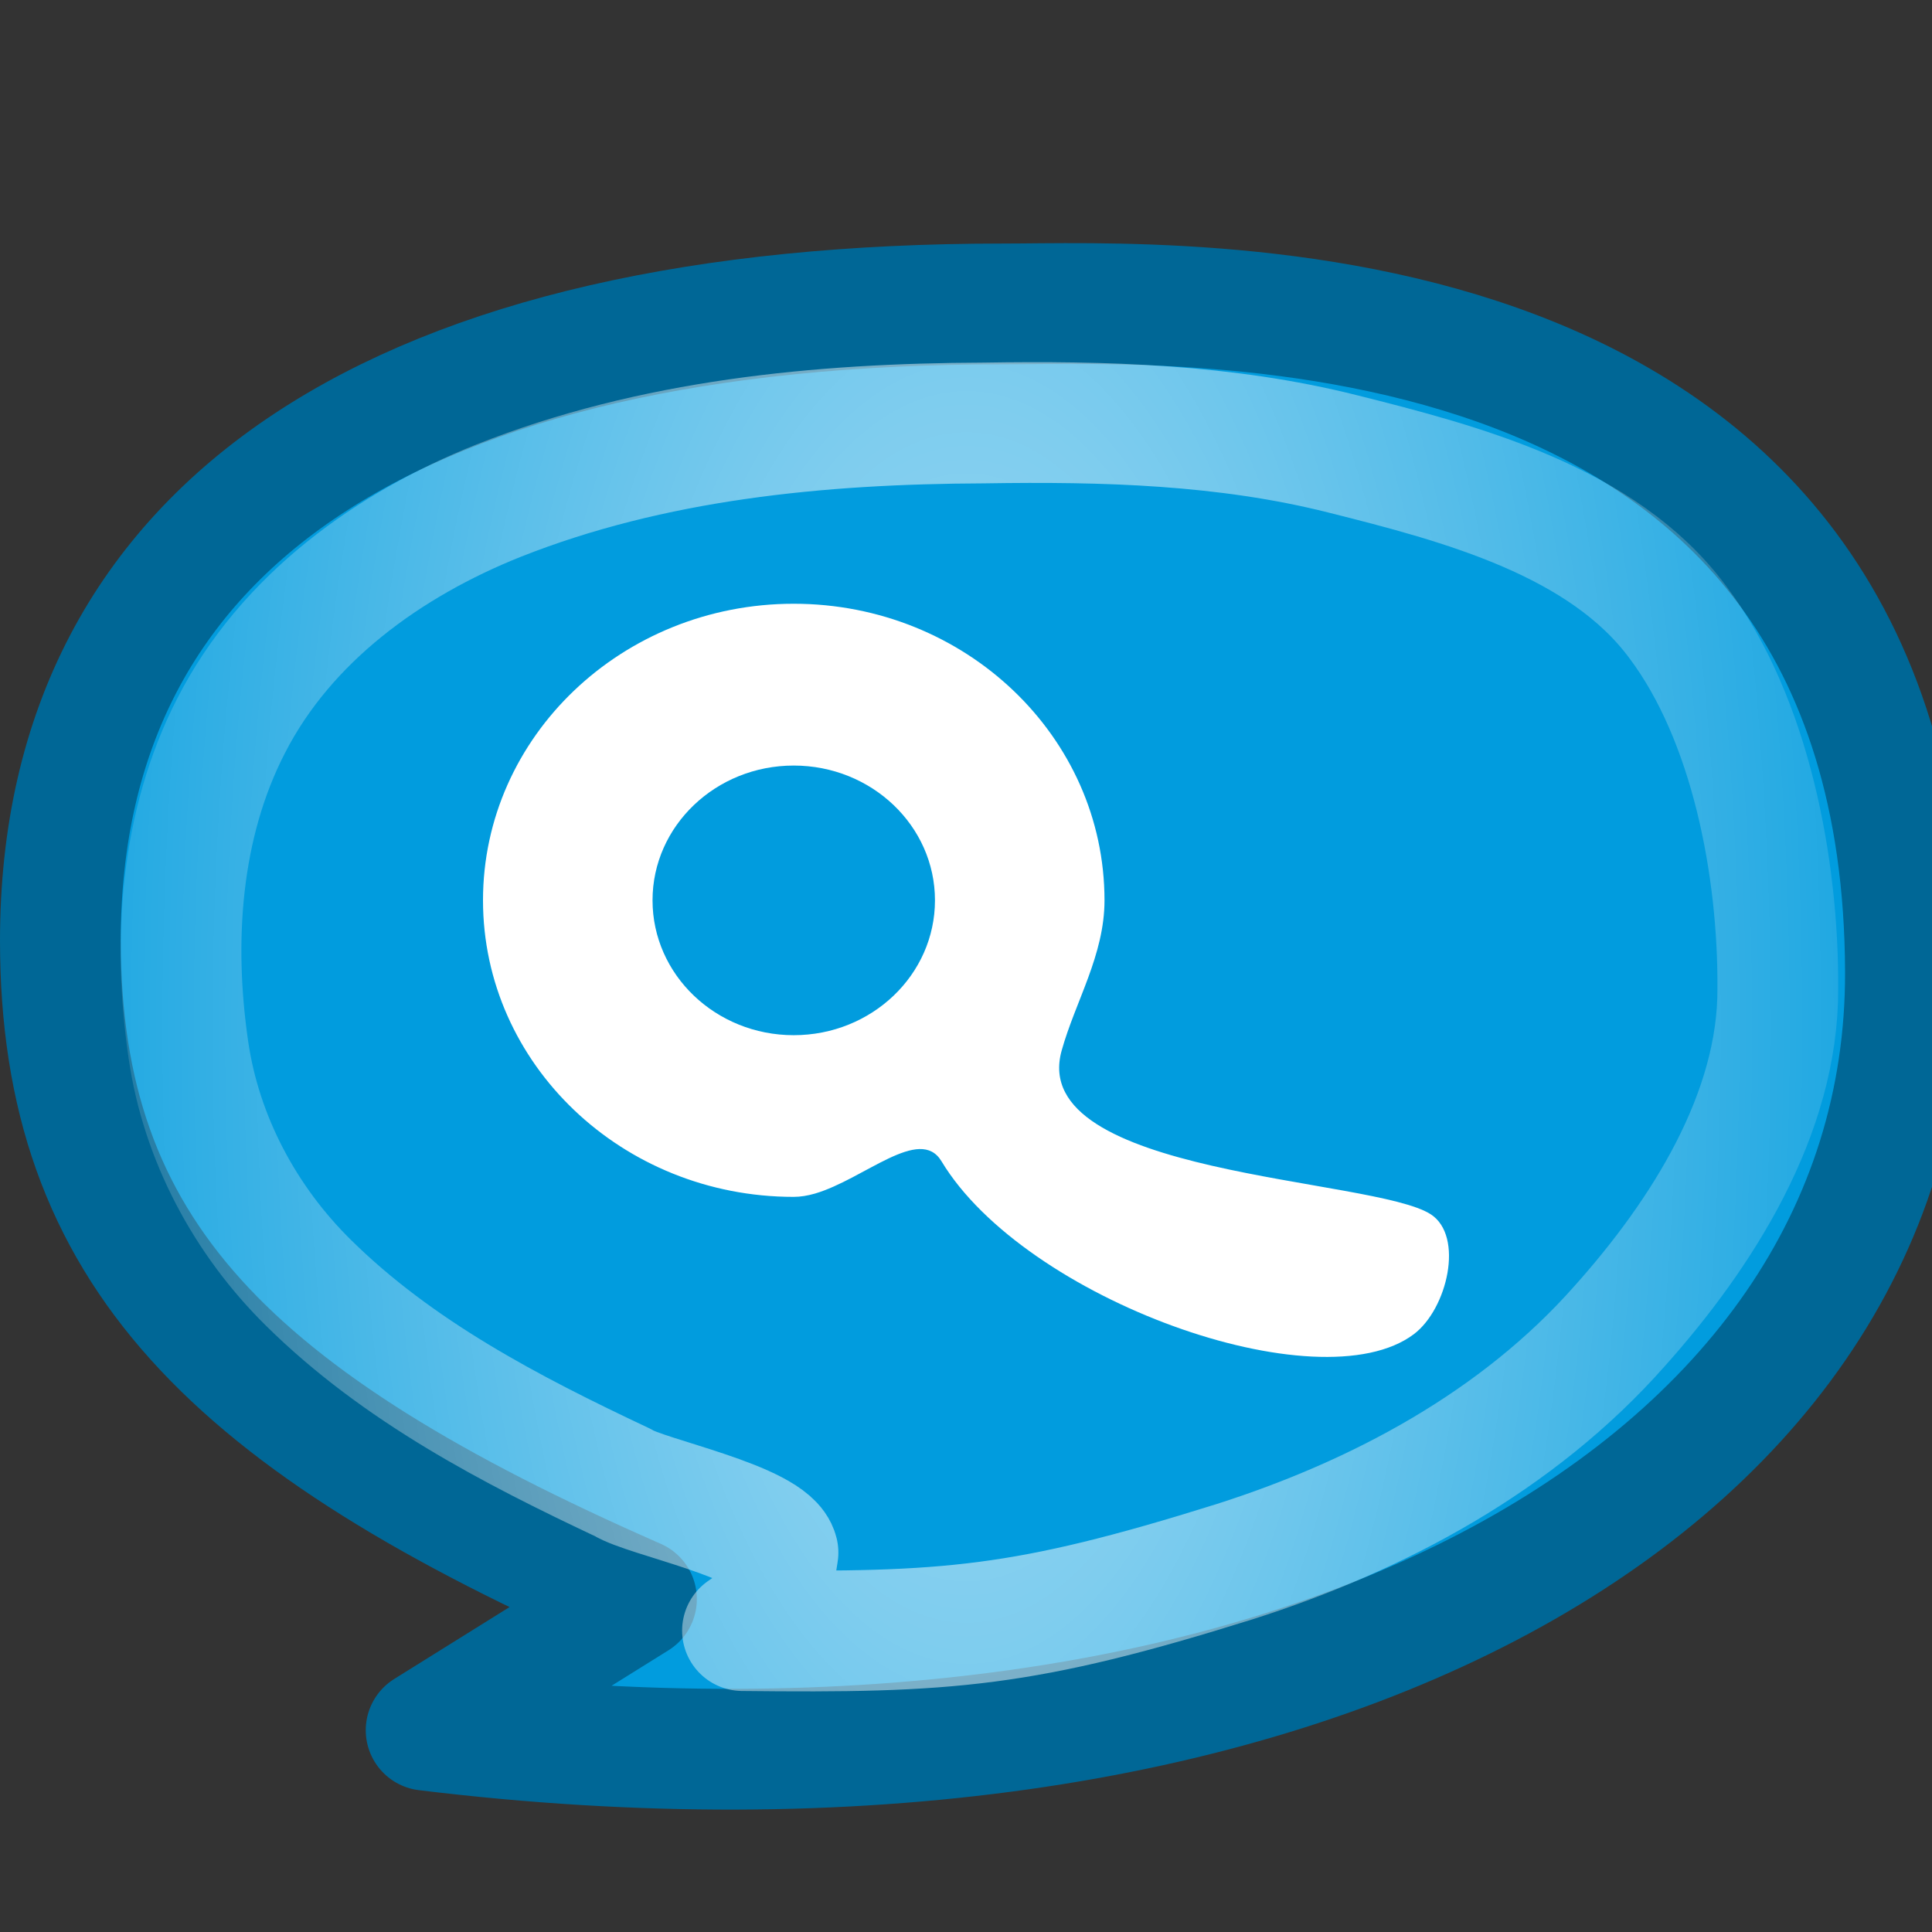 <svg xmlns="http://www.w3.org/2000/svg" xmlns:svg="http://www.w3.org/2000/svg" xmlns:xlink="http://www.w3.org/1999/xlink" id="svg2463" width="16" height="16" version="1.0"><rect width="100%" height="100%" fill="#333333" stroke="none"/><defs id="defs2465"><linearGradient id="linearGradient6327"><stop id="stop6329" offset="0" stop-color="#fff" stop-opacity="1"/><stop id="stop6331" offset="1" stop-color="#fff" stop-opacity="0"/></linearGradient><radialGradient id="radialGradient2461" cx="24.016" cy="23.721" r="22.047" fx="24.016" fy="23.721" gradientTransform="matrix(0.402,0,1.6469495e-8,0.881,-1.649,-12.389)" gradientUnits="userSpaceOnUse" xlink:href="#linearGradient6327"/></defs><g id="layer1"><path id="path5488" fill="#019cde" fill-opacity="1" fill-rule="evenodd" stroke="#006796" stroke-dasharray="none" stroke-dashoffset="0" stroke-linecap="round" stroke-linejoin="round" stroke-miterlimit="4" stroke-opacity="1" stroke-width="1" marker-end="none" marker-mid="none" marker-start="none" d="M 3.529,14.329 L 5.271,13.243 C 1.898,11.763 0.5,10.364 0.5,7.79 C 0.5,4.303 3.346,2.517 8.307,2.517 C 9.726,2.517 15.762,2.185 15.78,8.048 C 15.793,12.386 10.639,15.197 3.529,14.329 z" display="inline" enable-background="accumulate" overflow="visible" visibility="visible" style="marker:none"/><path id="path6317" fill="none" fill-opacity="1" fill-rule="evenodd" stroke="url(#radialGradient2461)" stroke-dasharray="none" stroke-dashoffset="0" stroke-linecap="round" stroke-linejoin="round" stroke-miterlimit="4" stroke-opacity="1" stroke-width="1" marker-end="none" marker-mid="none" marker-start="none" d="M 8.146,3.503 C 6.787,3.508 5.403,3.641 4.127,4.147 C 3.223,4.508 2.369,5.118 1.913,6.012 C 1.493,6.83 1.429,7.792 1.56,8.693 C 1.666,9.428 2.032,10.109 2.555,10.624 C 3.296,11.356 4.23,11.841 5.158,12.278 C 5.346,12.398 6.381,12.603 6.443,12.858 C 6.37,13.277 6.482,13.276 6.149,13.504 C 7.852,13.523 8.478,13.48 10.225,12.933 C 11.417,12.553 12.571,11.936 13.414,10.981 C 14.098,10.216 14.728,9.223 14.723,8.186 C 14.729,7.191 14.5,5.957 13.894,5.151 C 13.273,4.313 12.101,4.005 11.12,3.759 C 10.148,3.514 9.142,3.487 8.146,3.503 z" display="inline" enable-background="accumulate" opacity=".67" overflow="visible" visibility="visible" style="marker:none"/><path id="path5697" fill="#fff" fill-opacity="1" fill-rule="evenodd" stroke="none" stroke-dasharray="none" stroke-dashoffset="0" stroke-linecap="butt" stroke-linejoin="miter" stroke-miterlimit="4" stroke-opacity="1" stroke-width="1" marker-end="none" marker-mid="none" marker-start="none" d="M 6.573,5 C 5.153,5 4,6.1 4,7.456 C 4,8.812 5.153,9.912 6.573,9.912 C 6.63,9.912 6.688,9.902 6.748,9.885 C 7.156,9.766 7.617,9.318 7.797,9.617 C 8.484,10.76 10.927,11.638 11.709,11.049 C 11.987,10.839 12.126,10.238 11.85,10.057 C 11.379,9.749 8.502,9.742 8.792,8.701 C 8.906,8.292 9.147,7.91 9.147,7.456 C 9.147,6.1 7.994,5 6.573,5 z M 6.573,6.34 C 7.219,6.34 7.743,6.84 7.743,7.456 C 7.743,8.073 7.219,8.573 6.573,8.573 C 5.928,8.573 5.404,8.073 5.404,7.456 C 5.404,6.84 5.928,6.34 6.573,6.34 z" display="inline" enable-background="accumulate" overflow="visible" visibility="visible" style="marker:none"/></g></svg>